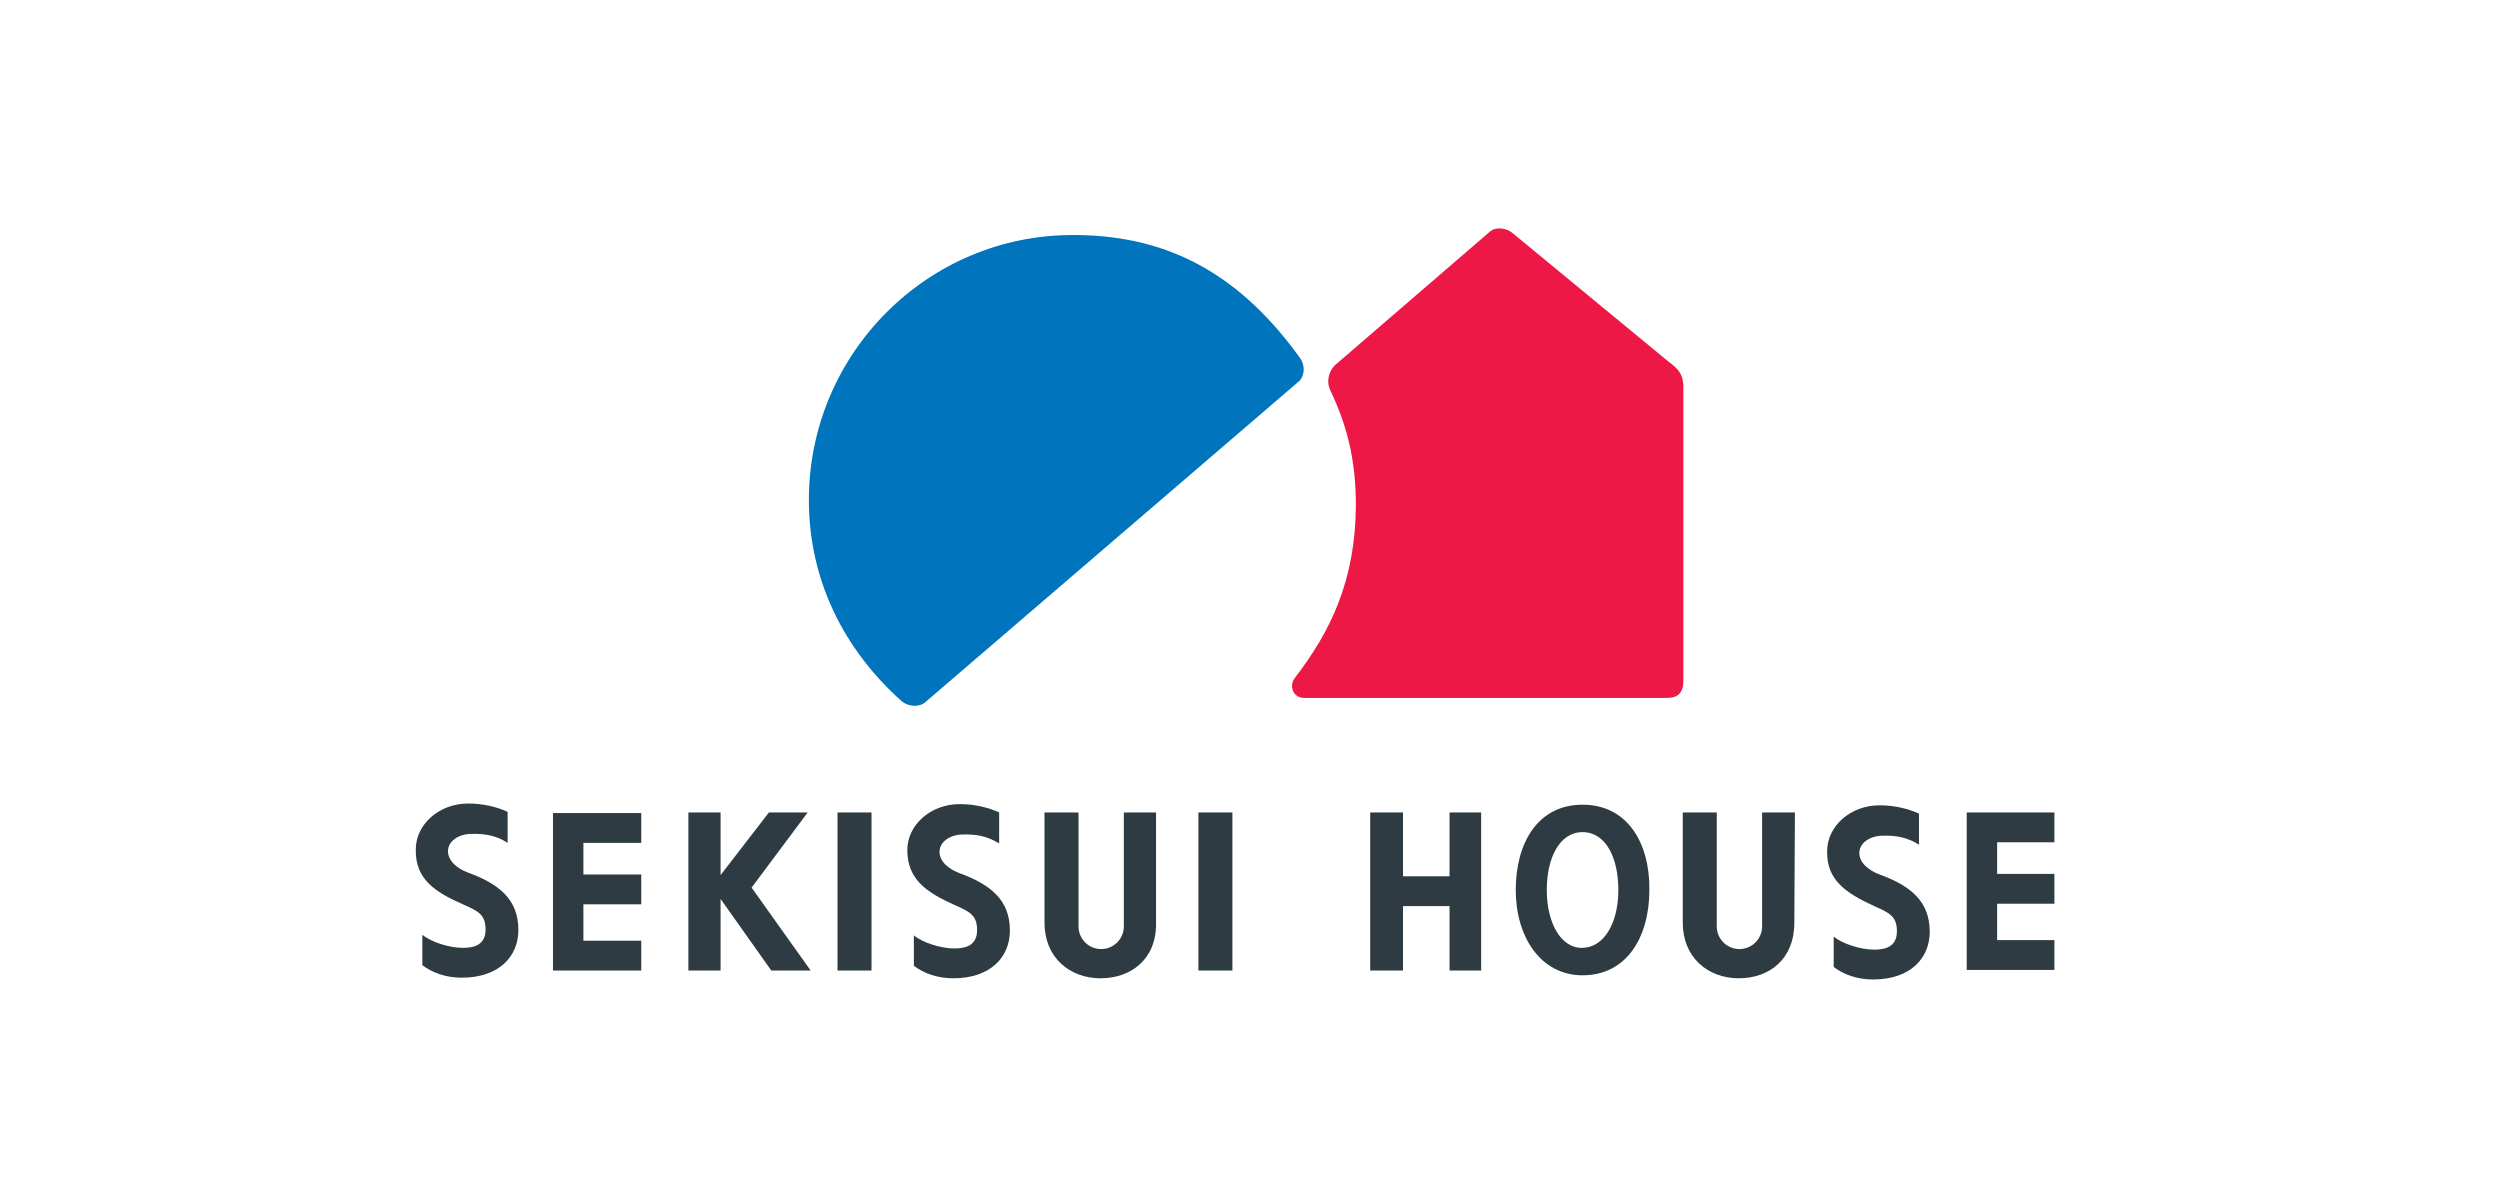 <?xml version="1.0" encoding="utf-8"?>
<!-- Generator: Adobe Illustrator 21.0.0, SVG Export Plug-In . SVG Version: 6.00 Build 0)  -->
<svg version="1.1" id="Layer_1" xmlns="http://www.w3.org/2000/svg" xmlns:xlink="http://www.w3.org/1999/xlink" x="0px" y="0px"
	 viewBox="0 0 419.1 200.9" style="enable-background:new 0 0 419.1 200.9;" xml:space="preserve">
<style type="text/css">
	.st0{fill:#FFFFFF;}
	.st1{fill:#0074BC;}
	.st2{fill:#ED1846;}
	.st3{fill:#2E3B42;}
</style>
<rect class="st0" width="419.1" height="200.9"/>
<g>
	<path class="st1" d="M151.1,117.5c-9.6-8.6-15.5-20.2-15.5-33.7c0-24.5,19.9-44.5,44.4-44.4c16.5,0,28.3,7.2,38,20.7
		c0.6,0.9,0.9,2.5-0.1,3.7l-63,54.1C153.8,118.6,152.1,118.4,151.1,117.5"/>
	<path class="st2" d="M223,65.4c-0.6-1.2-0.4-2.9,0.7-4.1c0,0,23.9-20.6,26.1-22.5c1.1-0.9,2.9-0.5,3.8,0.3l26.2,21.6
		c1.8,1.3,2.3,2.2,2.4,4V114c0,2.2-0.9,3-2.8,3h-60.8c-1.8,0-2.6-2-1.5-3.4c6-7.8,10.1-16.3,10.2-28.8C227.3,77,225.8,71.3,223,65.4
		"/>
	<polyline class="st3" points="334.8,146.5 344.4,146.5 344.4,151.5 334.8,151.5 334.8,157.6 344.4,157.6 344.4,162.6 334.8,162.6 
		329.7,162.6 329.7,136.2 334.8,136.2 344.4,136.2 344.4,141.2 334.8,141.2 	"/>
	<path class="st3" d="M314.2,151.9c2.5,1.1,3.8,1.7,3.8,4.2c0,2.4-1.6,3.1-3.8,3.1c-2.3,0-5.4-1-6.8-2.2v5.1c1.7,1.3,4,2.1,6.6,2.1
		c6.3,0,9.5-3.6,9.5-8c0-5.1-3.2-7.7-8.4-9.6c-1.9-0.7-3.4-2-3.4-3.6c0-1.6,1.6-2.8,3.7-2.9c2.8-0.1,4.5,0.4,6.3,1.5v-5.2
		c-1.7-0.8-4.1-1.4-6.6-1.4c-4.9,0-8.8,3.5-8.8,7.7C306.2,147.5,309.4,149.7,314.2,151.9"/>
	<polygon class="st3" points="235.2,146.9 243,146.9 243,136.2 248.3,136.2 248.3,162.7 243,162.7 243,151.9 235.2,151.9 
		235.2,162.7 229.7,162.7 229.7,136.2 235.2,136.2 	"/>
	<path class="st3" d="M160,151.7c2.5,1.1,3.8,1.7,3.8,4.2c0,2.4-1.6,3.1-3.8,3.1c-2.3,0-5.4-1-6.8-2.2v5.1c1.7,1.3,4,2.1,6.6,2.1
		c6.3,0,9.5-3.6,9.5-8c0-5.1-3.2-7.7-8.4-9.6c-1.9-0.7-3.4-2-3.4-3.6c0-1.6,1.6-2.8,3.7-2.9c2.8-0.1,4.5,0.4,6.3,1.5v-5.2
		c-1.7-0.8-4.1-1.4-6.6-1.4c-4.9,0-8.8,3.5-8.8,7.7C152.1,147.4,155.3,149.6,160,151.7"/>
	<polygon class="st3" points="126,148.8 135.9,162.7 129.3,162.7 120.8,150.7 120.8,162.7 115.4,162.7 115.4,136.2 120.8,136.2 
		120.8,146.7 128.9,136.2 135.4,136.2 	"/>
	<path class="st3" d="M77.6,151.6c2.5,1.1,3.8,1.7,3.8,4.2c0,2.4-1.6,3.1-3.8,3.1c-2.3,0-5.4-1-6.8-2.2v5.1c1.7,1.3,4,2.1,6.6,2.1
		c6.3,0,9.5-3.6,9.5-8c0-5.1-3.2-7.7-8.4-9.6c-1.9-0.7-3.4-2-3.4-3.6c0-1.6,1.6-2.8,3.7-2.9c2.8-0.1,4.6,0.4,6.3,1.5v-5.2
		c-1.7-0.8-4.1-1.4-6.6-1.4c-4.9,0-8.8,3.5-8.8,7.7C69.6,147.3,72.8,149.5,77.6,151.6"/>
	<polygon class="st3" points="97.8,146.6 97.8,141.3 107.5,141.3 107.5,136.3 97.8,136.3 92.7,136.3 92.7,162.7 97.8,162.7 
		107.5,162.7 107.5,157.7 97.8,157.7 97.8,151.6 107.5,151.6 107.5,146.6 	"/>
	<rect x="140.4" y="136.2" class="st3" width="5.7" height="26.5"/>
	<path class="st3" d="M193.9,136.2h-5.5l0,19.1c0,2.1-1.7,3.8-3.8,3.8c-2.1,0-3.8-1.7-3.8-3.8l0-19.1h-5.7v18.5
		c0,5.8,4.2,9.3,9.4,9.3c5.1,0,9.4-3.2,9.3-9.3V136.2z"/>
	<rect x="200.9" y="136.2" class="st3" width="5.7" height="26.5"/>
	<path class="st3" d="M300.9,136.2h-5.5l0,19.1c0,2.1-1.7,3.8-3.8,3.8c-2.1,0-3.8-1.7-3.8-3.8v-19.1h-5.7v18.5
		c0,5.8,4.2,9.3,9.4,9.3c5.1,0,9.3-3.2,9.3-9.3L300.9,136.2z"/>
	<line class="st3" x1="334.8" y1="141.2" x2="334.8" y2="146.5"/>
	<path class="st3" d="M265.3,158.9c-3.7,0.1-6-4.3-6-9.7c0-5.3,2.1-9.7,6-9.7c3.9,0,6,4.3,6,9.7C271.3,154.6,269,158.8,265.3,158.9
		 M265.3,134.9c-7.5,0-11.2,6.4-11.2,14.3c0,7.9,4.2,14.3,11.2,14.3c7.4,0,11.2-6.4,11.2-14.3C276.6,141.3,272.8,134.9,265.3,134.9"
		/>
</g>
</svg>
